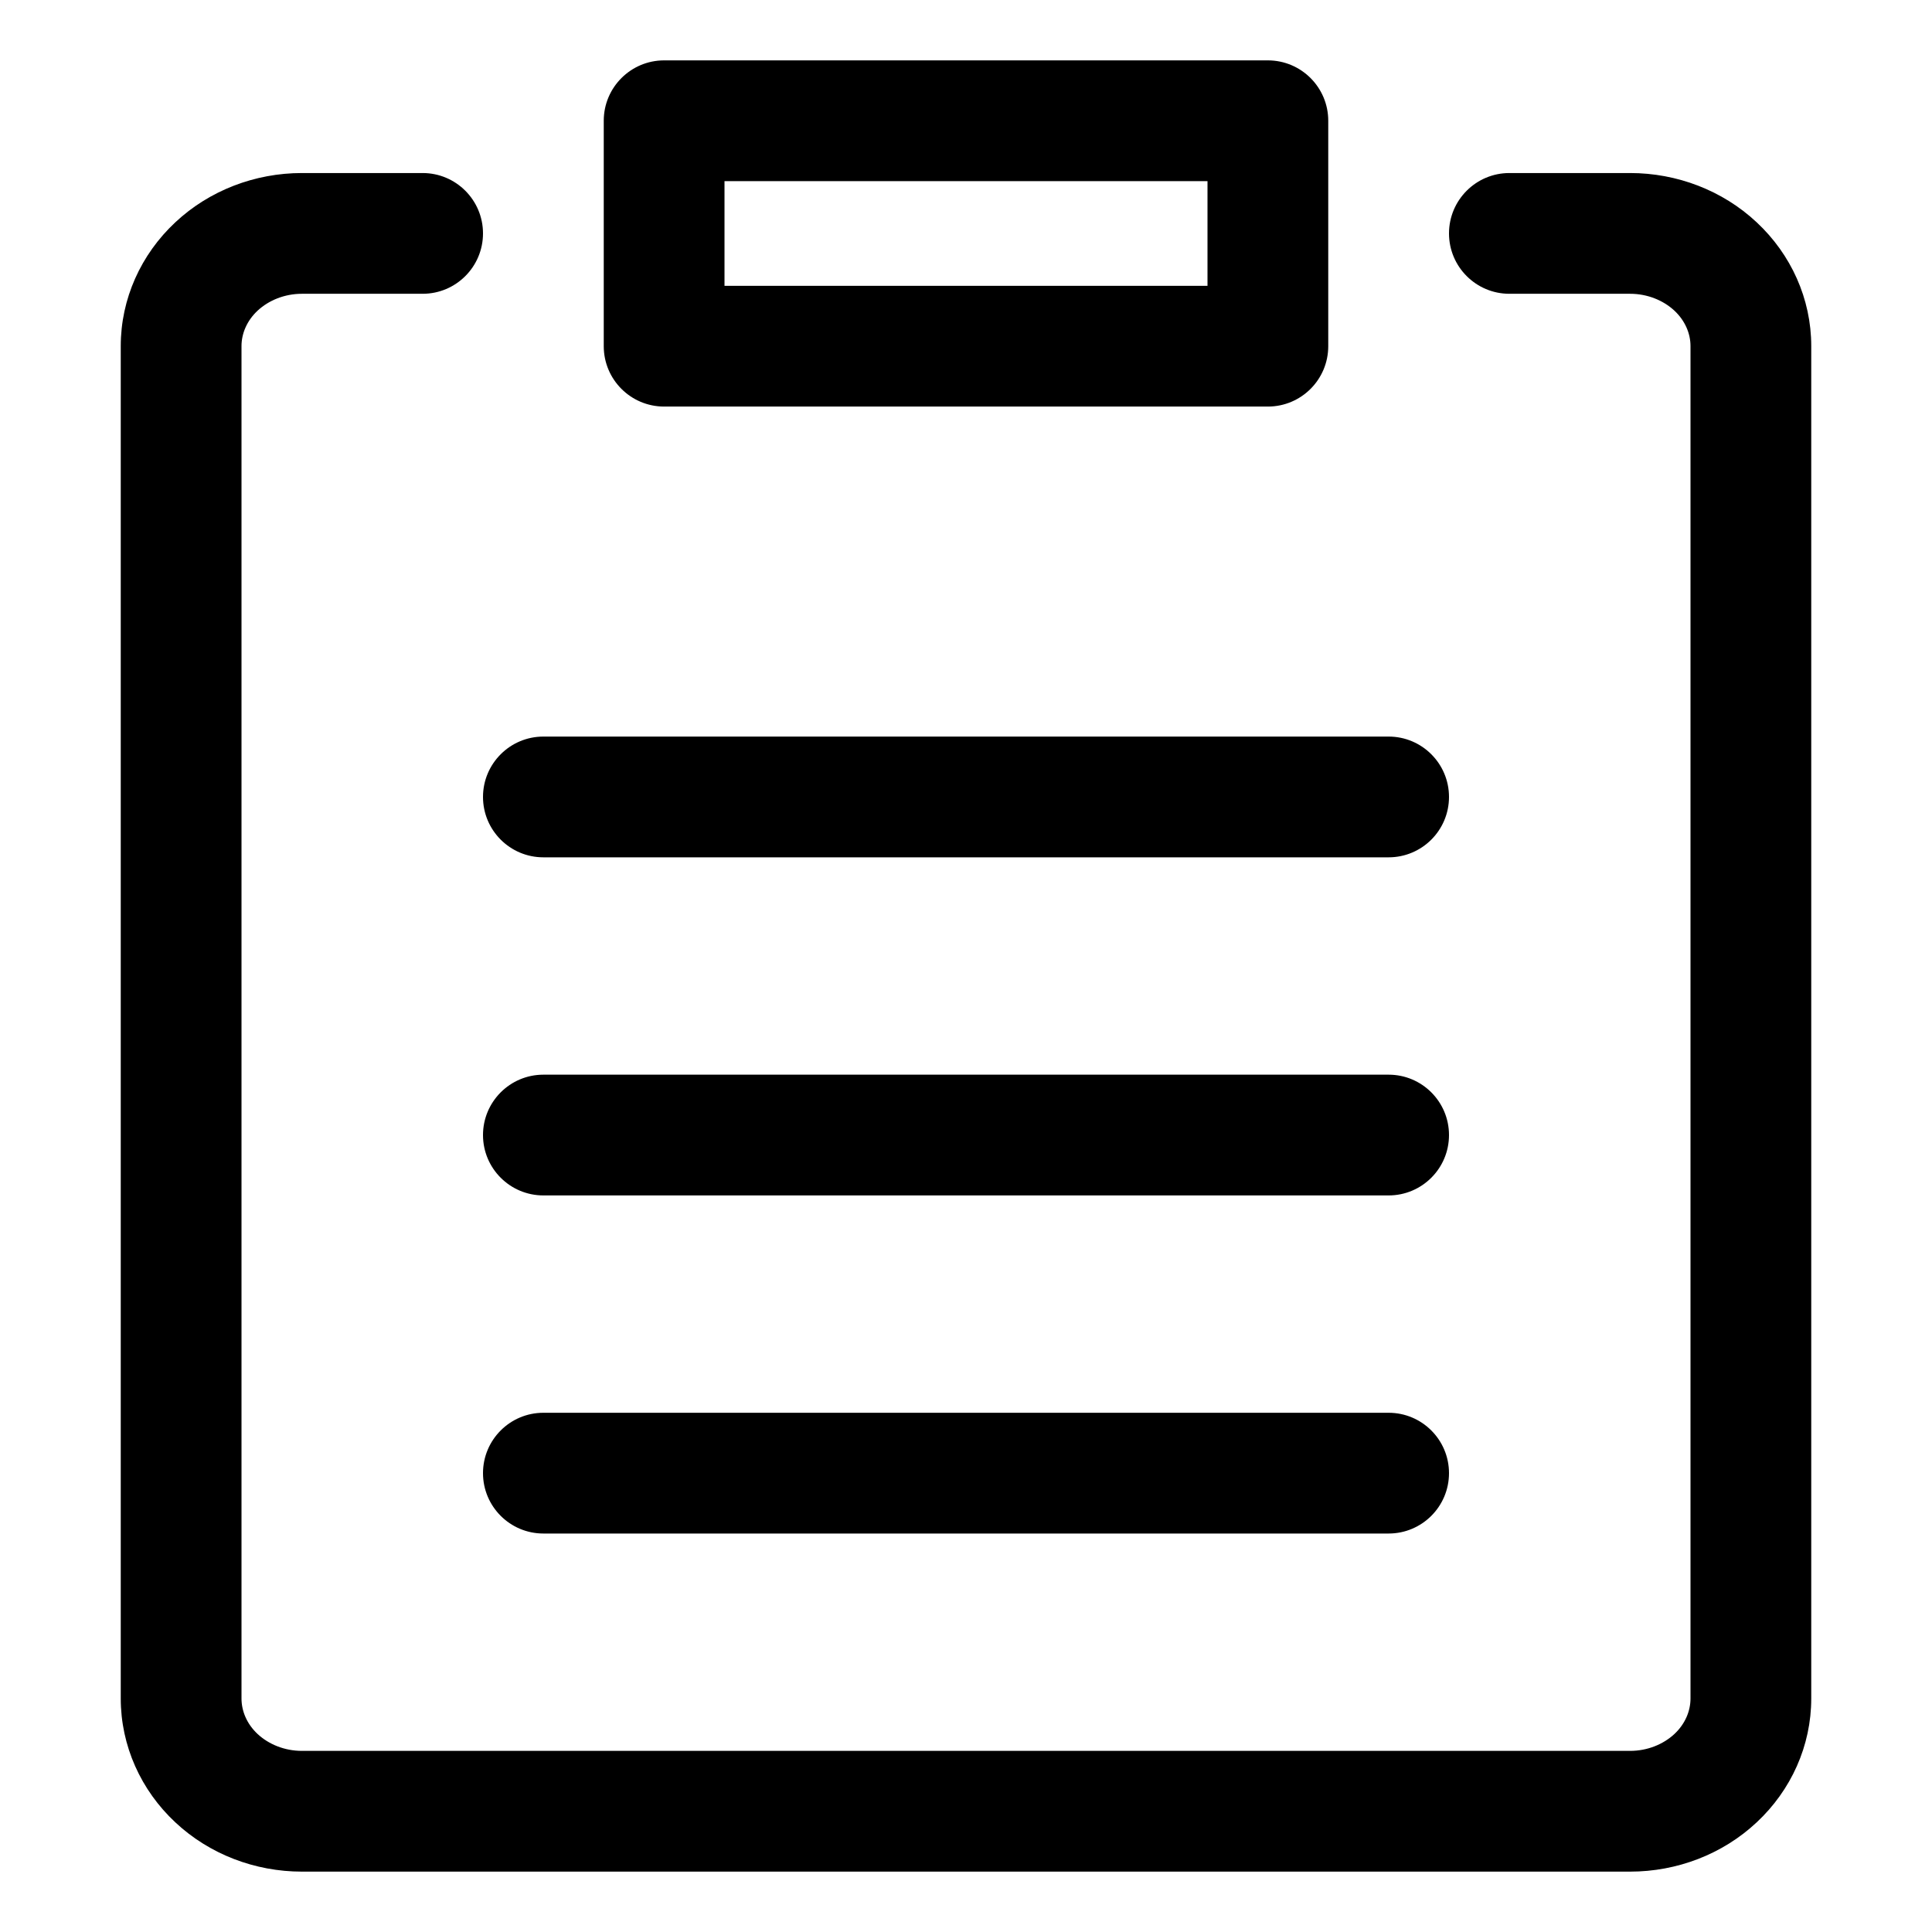 <svg width="16" height="16" viewBox="0 0 16 16" fill="none" xmlns="http://www.w3.org/2000/svg">
<path fill-rule="evenodd" clip-rule="evenodd" d="M2.5 2.433C2.357 2.433 2.226 2.487 2.134 2.572C2.044 2.656 2 2.763 2 2.866V14.066C2 14.17 2.044 14.277 2.134 14.361C2.226 14.446 2.357 14.5 2.5 14.5H13.5C13.643 14.5 13.774 14.446 13.866 14.361C13.956 14.277 14 14.17 14 14.066V2.866C14 2.763 13.956 2.656 13.866 2.572C13.774 2.487 13.643 2.433 13.5 2.433H12.5C12.224 2.433 12 2.209 12 1.933C12 1.657 12.224 1.433 12.5 1.433H13.5C13.887 1.433 14.265 1.576 14.548 1.841C14.833 2.107 15 2.475 15 2.866V14.066C15 14.458 14.833 14.826 14.548 15.092C14.265 15.357 13.887 15.5 13.5 15.5H2.5C2.113 15.5 1.735 15.357 1.452 15.092C1.167 14.826 1 14.458 1 14.066V2.866C1 2.475 1.167 2.107 1.452 1.841C1.735 1.576 2.113 1.433 2.5 1.433H3.5C3.776 1.433 4 1.657 4 1.933C4 2.209 3.776 2.433 3.5 2.433H2.5Z" fill="black"/>
<path fill-rule="evenodd" clip-rule="evenodd" d="M5 1C5 0.724 5.224 0.5 5.5 0.5H10.5C10.776 0.5 11 0.724 11 1V2.867C11 3.143 10.776 3.367 10.5 3.367H5.5C5.224 3.367 5 3.143 5 2.867V1ZM6 1.5V2.367H10V1.5H6Z" fill="black"/>
<path fill-rule="evenodd" clip-rule="evenodd" d="M4 6.6C4 6.324 4.224 6.1 4.5 6.1H11.5C11.776 6.1 12 6.324 12 6.6C12 6.876 11.776 7.1 11.5 7.1H4.5C4.224 7.1 4 6.876 4 6.6Z" fill="black"/>
<path fill-rule="evenodd" clip-rule="evenodd" d="M4 9.4C4 9.124 4.224 8.9 4.5 8.9H11.5C11.776 8.9 12 9.124 12 9.4C12 9.676 11.776 9.9 11.5 9.9H4.5C4.224 9.9 4 9.676 4 9.4Z" fill="black"/>
<path fill-rule="evenodd" clip-rule="evenodd" d="M4 12.2C4 11.924 4.224 11.7 4.5 11.7H11.5C11.776 11.7 12 11.924 12 12.2C12 12.476 11.776 12.7 11.5 12.7H4.5C4.224 12.7 4 12.476 4 12.2Z" fill="black"/>
</svg>
